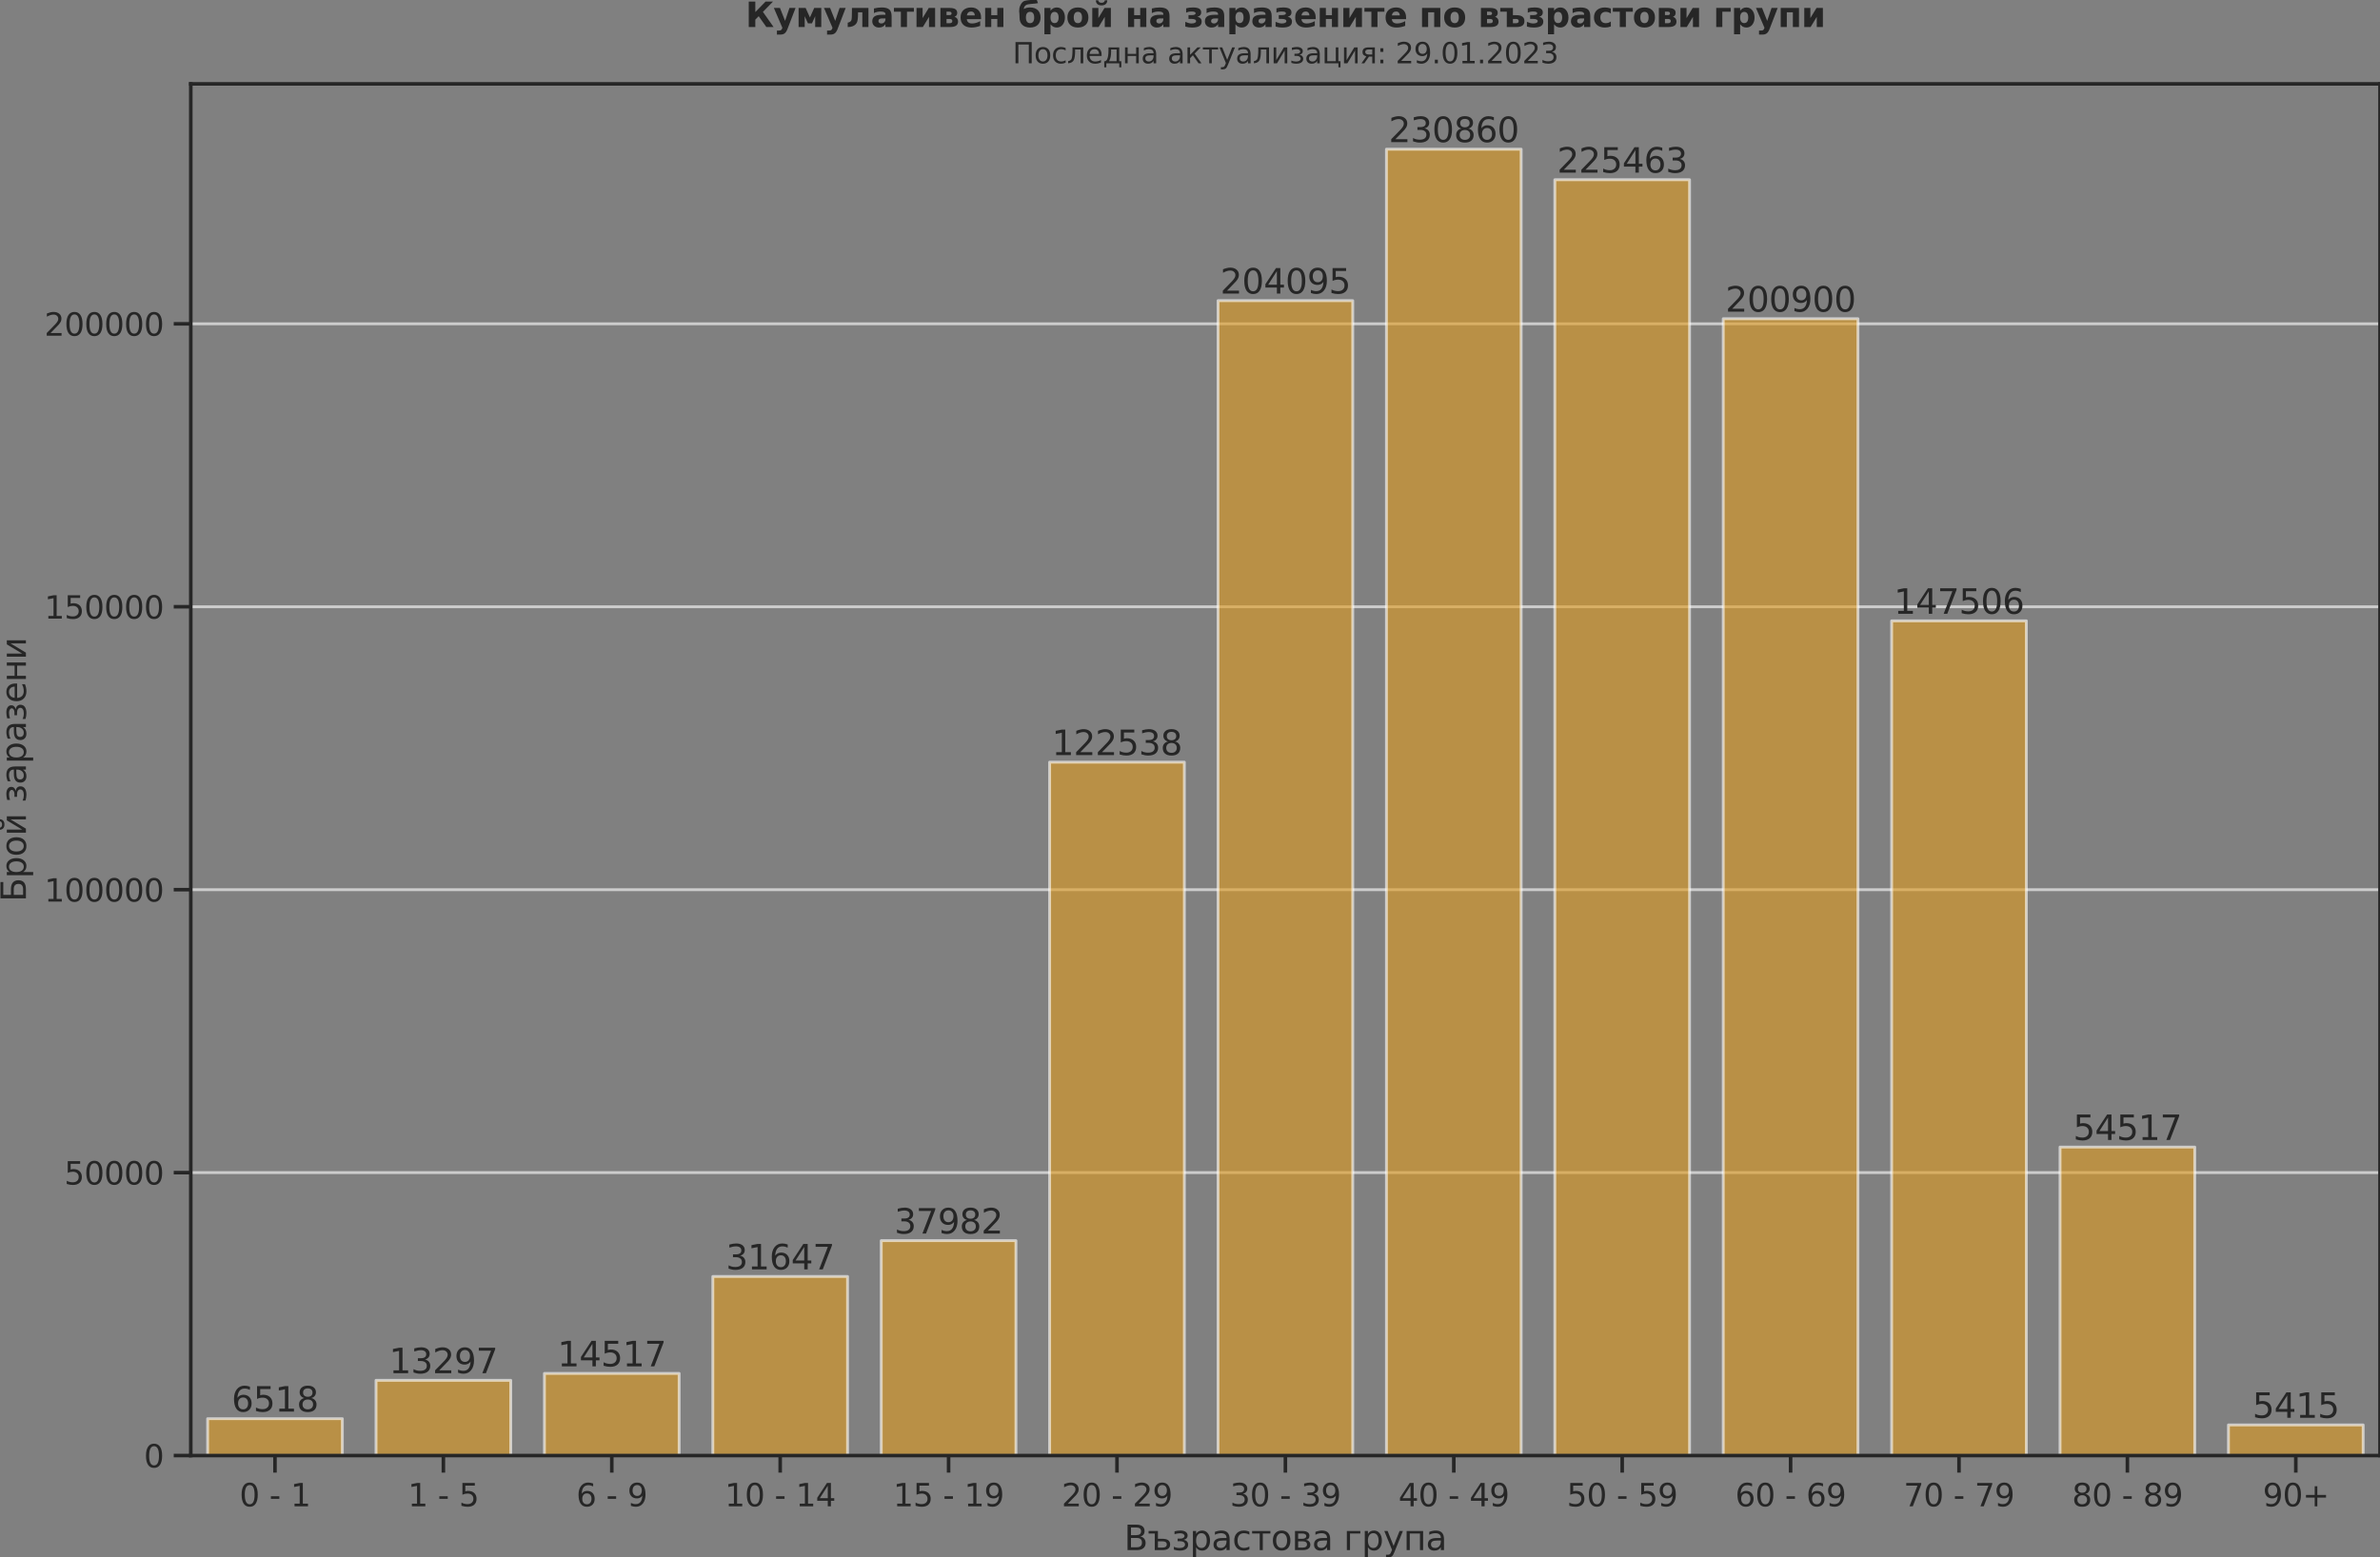 <?xml version="1.0" encoding="utf-8" standalone="no"?>
<!DOCTYPE svg PUBLIC "-//W3C//DTD SVG 1.1//EN"
  "http://www.w3.org/Graphics/SVG/1.1/DTD/svg11.dtd">
<svg xmlns:xlink="http://www.w3.org/1999/xlink" width="837.146pt" height="547.897pt" viewBox="0 0 837.146 547.897" xmlns="http://www.w3.org/2000/svg" version="1.1">
 <rect x="0" y="0" width="837.146" height="547.897" fill="#808080" stroke="none"/>
 <defs>
  <style type="text/css">*{stroke-linejoin: round; stroke-linecap: butt}</style>
 </defs>
 <g id="figure_1">
  <g id="patch_1">
   <path d="M 0 547.897 
L 837.146 547.897 
L 837.146 0 
L 0 0 
L 0 547.897 
z
" style="fill: none"/>
  </g>
  <g id="axes_1">
   <g id="patch_2">
    <path d="M 67.106 512.138 
L 837.146 512.138 
L 837.146 29.51 
L 67.106 29.51 
L 67.106 512.138 
z
" style="fill: none"/>
   </g>
   <g id="matplotlib.axis_1">
    <g id="xtick_1">
     <g id="line2d_1">
      <defs>
       <path id="m107bbb2935" d="M 0 0 
L 0 6 
" style="stroke: #262626; stroke-width: 1.25"/>
      </defs>
      <g>
       <use xlink:href="#m107bbb2935" x="96.723" y="512.138" style="fill: #262626; stroke: #262626; stroke-width: 1.25"/>
      </g>
     </g>
     <g id="text_1">
      <!-- 0 - 1 -->
      <g style="fill: #262626" transform="translate(84.244 529.996)scale(0.11 -0.11)">
       <defs>
        <path id="DejaVuSans-30" d="M 2034 4250 
Q 1547 4250 1301 3770 
Q 1056 3291 1056 2328 
Q 1056 1369 1301 889 
Q 1547 409 2034 409 
Q 2525 409 2770 889 
Q 3016 1369 3016 2328 
Q 3016 3291 2770 3770 
Q 2525 4250 2034 4250 
z
M 2034 4750 
Q 2819 4750 3233 4129 
Q 3647 3509 3647 2328 
Q 3647 1150 3233 529 
Q 2819 -91 2034 -91 
Q 1250 -91 836 529 
Q 422 1150 422 2328 
Q 422 3509 836 4129 
Q 1250 4750 2034 4750 
z
" transform="scale(0.016)"/>
        <path id="DejaVuSans-20" transform="scale(0.016)"/>
        <path id="DejaVuSans-2d" d="M 313 2009 
L 1997 2009 
L 1997 1497 
L 313 1497 
L 313 2009 
z
" transform="scale(0.016)"/>
        <path id="DejaVuSans-31" d="M 794 531 
L 1825 531 
L 1825 4091 
L 703 3866 
L 703 4441 
L 1819 4666 
L 2450 4666 
L 2450 531 
L 3481 531 
L 3481 0 
L 794 0 
L 794 531 
z
" transform="scale(0.016)"/>
       </defs>
       <use xlink:href="#DejaVuSans-30"/>
       <use xlink:href="#DejaVuSans-20" x="63.623"/>
       <use xlink:href="#DejaVuSans-2d" x="95.41"/>
       <use xlink:href="#DejaVuSans-20" x="131.494"/>
       <use xlink:href="#DejaVuSans-31" x="163.281"/>
      </g>
     </g>
    </g>
    <g id="xtick_2">
     <g id="line2d_2">
      <g>
       <use xlink:href="#m107bbb2935" x="155.957" y="512.138" style="fill: #262626; stroke: #262626; stroke-width: 1.25"/>
      </g>
     </g>
     <g id="text_2">
      <!-- 1 - 5 -->
      <g style="fill: #262626" transform="translate(143.478 529.996)scale(0.11 -0.11)">
       <defs>
        <path id="DejaVuSans-35" d="M 691 4666 
L 3169 4666 
L 3169 4134 
L 1269 4134 
L 1269 2991 
Q 1406 3038 1543 3061 
Q 1681 3084 1819 3084 
Q 2600 3084 3056 2656 
Q 3513 2228 3513 1497 
Q 3513 744 3044 326 
Q 2575 -91 1722 -91 
Q 1428 -91 1123 -41 
Q 819 9 494 109 
L 494 744 
Q 775 591 1075 516 
Q 1375 441 1709 441 
Q 2250 441 2565 725 
Q 2881 1009 2881 1497 
Q 2881 1984 2565 2268 
Q 2250 2553 1709 2553 
Q 1456 2553 1204 2497 
Q 953 2441 691 2322 
L 691 4666 
z
" transform="scale(0.016)"/>
       </defs>
       <use xlink:href="#DejaVuSans-31"/>
       <use xlink:href="#DejaVuSans-20" x="63.623"/>
       <use xlink:href="#DejaVuSans-2d" x="95.41"/>
       <use xlink:href="#DejaVuSans-20" x="131.494"/>
       <use xlink:href="#DejaVuSans-35" x="163.281"/>
      </g>
     </g>
    </g>
    <g id="xtick_3">
     <g id="line2d_3">
      <g>
       <use xlink:href="#m107bbb2935" x="215.191" y="512.138" style="fill: #262626; stroke: #262626; stroke-width: 1.25"/>
      </g>
     </g>
     <g id="text_3">
      <!-- 6 - 9 -->
      <g style="fill: #262626" transform="translate(202.712 529.996)scale(0.11 -0.11)">
       <defs>
        <path id="DejaVuSans-36" d="M 2113 2584 
Q 1688 2584 1439 2293 
Q 1191 2003 1191 1497 
Q 1191 994 1439 701 
Q 1688 409 2113 409 
Q 2538 409 2786 701 
Q 3034 994 3034 1497 
Q 3034 2003 2786 2293 
Q 2538 2584 2113 2584 
z
M 3366 4563 
L 3366 3988 
Q 3128 4100 2886 4159 
Q 2644 4219 2406 4219 
Q 1781 4219 1451 3797 
Q 1122 3375 1075 2522 
Q 1259 2794 1537 2939 
Q 1816 3084 2150 3084 
Q 2853 3084 3261 2657 
Q 3669 2231 3669 1497 
Q 3669 778 3244 343 
Q 2819 -91 2113 -91 
Q 1303 -91 875 529 
Q 447 1150 447 2328 
Q 447 3434 972 4092 
Q 1497 4750 2381 4750 
Q 2619 4750 2861 4703 
Q 3103 4656 3366 4563 
z
" transform="scale(0.016)"/>
        <path id="DejaVuSans-39" d="M 703 97 
L 703 672 
Q 941 559 1184 500 
Q 1428 441 1663 441 
Q 2288 441 2617 861 
Q 2947 1281 2994 2138 
Q 2813 1869 2534 1725 
Q 2256 1581 1919 1581 
Q 1219 1581 811 2004 
Q 403 2428 403 3163 
Q 403 3881 828 4315 
Q 1253 4750 1959 4750 
Q 2769 4750 3195 4129 
Q 3622 3509 3622 2328 
Q 3622 1225 3098 567 
Q 2575 -91 1691 -91 
Q 1453 -91 1209 -44 
Q 966 3 703 97 
z
M 1959 2075 
Q 2384 2075 2632 2365 
Q 2881 2656 2881 3163 
Q 2881 3666 2632 3958 
Q 2384 4250 1959 4250 
Q 1534 4250 1286 3958 
Q 1038 3666 1038 3163 
Q 1038 2656 1286 2365 
Q 1534 2075 1959 2075 
z
" transform="scale(0.016)"/>
       </defs>
       <use xlink:href="#DejaVuSans-36"/>
       <use xlink:href="#DejaVuSans-20" x="63.623"/>
       <use xlink:href="#DejaVuSans-2d" x="95.41"/>
       <use xlink:href="#DejaVuSans-20" x="131.494"/>
       <use xlink:href="#DejaVuSans-39" x="163.281"/>
      </g>
     </g>
    </g>
    <g id="xtick_4">
     <g id="line2d_4">
      <g>
       <use xlink:href="#m107bbb2935" x="274.425" y="512.138" style="fill: #262626; stroke: #262626; stroke-width: 1.25"/>
      </g>
     </g>
     <g id="text_4">
      <!-- 10 - 14 -->
      <g style="fill: #262626" transform="translate(254.947 529.996)scale(0.11 -0.11)">
       <defs>
        <path id="DejaVuSans-34" d="M 2419 4116 
L 825 1625 
L 2419 1625 
L 2419 4116 
z
M 2253 4666 
L 3047 4666 
L 3047 1625 
L 3713 1625 
L 3713 1100 
L 3047 1100 
L 3047 0 
L 2419 0 
L 2419 1100 
L 313 1100 
L 313 1709 
L 2253 4666 
z
" transform="scale(0.016)"/>
       </defs>
       <use xlink:href="#DejaVuSans-31"/>
       <use xlink:href="#DejaVuSans-30" x="63.623"/>
       <use xlink:href="#DejaVuSans-20" x="127.246"/>
       <use xlink:href="#DejaVuSans-2d" x="159.033"/>
       <use xlink:href="#DejaVuSans-20" x="195.117"/>
       <use xlink:href="#DejaVuSans-31" x="226.904"/>
       <use xlink:href="#DejaVuSans-34" x="290.527"/>
      </g>
     </g>
    </g>
    <g id="xtick_5">
     <g id="line2d_5">
      <g>
       <use xlink:href="#m107bbb2935" x="333.659" y="512.138" style="fill: #262626; stroke: #262626; stroke-width: 1.25"/>
      </g>
     </g>
     <g id="text_5">
      <!-- 15 - 19 -->
      <g style="fill: #262626" transform="translate(314.181 529.996)scale(0.11 -0.11)">
       <use xlink:href="#DejaVuSans-31"/>
       <use xlink:href="#DejaVuSans-35" x="63.623"/>
       <use xlink:href="#DejaVuSans-20" x="127.246"/>
       <use xlink:href="#DejaVuSans-2d" x="159.033"/>
       <use xlink:href="#DejaVuSans-20" x="195.117"/>
       <use xlink:href="#DejaVuSans-31" x="226.904"/>
       <use xlink:href="#DejaVuSans-39" x="290.527"/>
      </g>
     </g>
    </g>
    <g id="xtick_6">
     <g id="line2d_6">
      <g>
       <use xlink:href="#m107bbb2935" x="392.892" y="512.138" style="fill: #262626; stroke: #262626; stroke-width: 1.25"/>
      </g>
     </g>
     <g id="text_6">
      <!-- 20 - 29 -->
      <g style="fill: #262626" transform="translate(373.415 529.996)scale(0.11 -0.11)">
       <defs>
        <path id="DejaVuSans-32" d="M 1228 531 
L 3431 531 
L 3431 0 
L 469 0 
L 469 531 
Q 828 903 1448 1529 
Q 2069 2156 2228 2338 
Q 2531 2678 2651 2914 
Q 2772 3150 2772 3378 
Q 2772 3750 2511 3984 
Q 2250 4219 1831 4219 
Q 1534 4219 1204 4116 
Q 875 4013 500 3803 
L 500 4441 
Q 881 4594 1212 4672 
Q 1544 4750 1819 4750 
Q 2544 4750 2975 4387 
Q 3406 4025 3406 3419 
Q 3406 3131 3298 2873 
Q 3191 2616 2906 2266 
Q 2828 2175 2409 1742 
Q 1991 1309 1228 531 
z
" transform="scale(0.016)"/>
       </defs>
       <use xlink:href="#DejaVuSans-32"/>
       <use xlink:href="#DejaVuSans-30" x="63.623"/>
       <use xlink:href="#DejaVuSans-20" x="127.246"/>
       <use xlink:href="#DejaVuSans-2d" x="159.033"/>
       <use xlink:href="#DejaVuSans-20" x="195.117"/>
       <use xlink:href="#DejaVuSans-32" x="226.904"/>
       <use xlink:href="#DejaVuSans-39" x="290.527"/>
      </g>
     </g>
    </g>
    <g id="xtick_7">
     <g id="line2d_7">
      <g>
       <use xlink:href="#m107bbb2935" x="452.126" y="512.138" style="fill: #262626; stroke: #262626; stroke-width: 1.25"/>
      </g>
     </g>
     <g id="text_7">
      <!-- 30 - 39 -->
      <g style="fill: #262626" transform="translate(432.649 529.996)scale(0.11 -0.11)">
       <defs>
        <path id="DejaVuSans-33" d="M 2597 2516 
Q 3050 2419 3304 2112 
Q 3559 1806 3559 1356 
Q 3559 666 3084 287 
Q 2609 -91 1734 -91 
Q 1441 -91 1130 -33 
Q 819 25 488 141 
L 488 750 
Q 750 597 1062 519 
Q 1375 441 1716 441 
Q 2309 441 2620 675 
Q 2931 909 2931 1356 
Q 2931 1769 2642 2001 
Q 2353 2234 1838 2234 
L 1294 2234 
L 1294 2753 
L 1863 2753 
Q 2328 2753 2575 2939 
Q 2822 3125 2822 3475 
Q 2822 3834 2567 4026 
Q 2313 4219 1838 4219 
Q 1578 4219 1281 4162 
Q 984 4106 628 3988 
L 628 4550 
Q 988 4650 1302 4700 
Q 1616 4750 1894 4750 
Q 2613 4750 3031 4423 
Q 3450 4097 3450 3541 
Q 3450 3153 3228 2886 
Q 3006 2619 2597 2516 
z
" transform="scale(0.016)"/>
       </defs>
       <use xlink:href="#DejaVuSans-33"/>
       <use xlink:href="#DejaVuSans-30" x="63.623"/>
       <use xlink:href="#DejaVuSans-20" x="127.246"/>
       <use xlink:href="#DejaVuSans-2d" x="159.033"/>
       <use xlink:href="#DejaVuSans-20" x="195.117"/>
       <use xlink:href="#DejaVuSans-33" x="226.904"/>
       <use xlink:href="#DejaVuSans-39" x="290.527"/>
      </g>
     </g>
    </g>
    <g id="xtick_8">
     <g id="line2d_8">
      <g>
       <use xlink:href="#m107bbb2935" x="511.36" y="512.138" style="fill: #262626; stroke: #262626; stroke-width: 1.25"/>
      </g>
     </g>
     <g id="text_8">
      <!-- 40 - 49 -->
      <g style="fill: #262626" transform="translate(491.882 529.996)scale(0.11 -0.11)">
       <use xlink:href="#DejaVuSans-34"/>
       <use xlink:href="#DejaVuSans-30" x="63.623"/>
       <use xlink:href="#DejaVuSans-20" x="127.246"/>
       <use xlink:href="#DejaVuSans-2d" x="159.033"/>
       <use xlink:href="#DejaVuSans-20" x="195.117"/>
       <use xlink:href="#DejaVuSans-34" x="226.904"/>
       <use xlink:href="#DejaVuSans-39" x="290.527"/>
      </g>
     </g>
    </g>
    <g id="xtick_9">
     <g id="line2d_9">
      <g>
       <use xlink:href="#m107bbb2935" x="570.594" y="512.138" style="fill: #262626; stroke: #262626; stroke-width: 1.25"/>
      </g>
     </g>
     <g id="text_9">
      <!-- 50 - 59 -->
      <g style="fill: #262626" transform="translate(551.116 529.996)scale(0.11 -0.11)">
       <use xlink:href="#DejaVuSans-35"/>
       <use xlink:href="#DejaVuSans-30" x="63.623"/>
       <use xlink:href="#DejaVuSans-20" x="127.246"/>
       <use xlink:href="#DejaVuSans-2d" x="159.033"/>
       <use xlink:href="#DejaVuSans-20" x="195.117"/>
       <use xlink:href="#DejaVuSans-35" x="226.904"/>
       <use xlink:href="#DejaVuSans-39" x="290.527"/>
      </g>
     </g>
    </g>
    <g id="xtick_10">
     <g id="line2d_10">
      <g>
       <use xlink:href="#m107bbb2935" x="629.828" y="512.138" style="fill: #262626; stroke: #262626; stroke-width: 1.25"/>
      </g>
     </g>
     <g id="text_10">
      <!-- 60 - 69 -->
      <g style="fill: #262626" transform="translate(610.35 529.996)scale(0.11 -0.11)">
       <use xlink:href="#DejaVuSans-36"/>
       <use xlink:href="#DejaVuSans-30" x="63.623"/>
       <use xlink:href="#DejaVuSans-20" x="127.246"/>
       <use xlink:href="#DejaVuSans-2d" x="159.033"/>
       <use xlink:href="#DejaVuSans-20" x="195.117"/>
       <use xlink:href="#DejaVuSans-36" x="226.904"/>
       <use xlink:href="#DejaVuSans-39" x="290.527"/>
      </g>
     </g>
    </g>
    <g id="xtick_11">
     <g id="line2d_11">
      <g>
       <use xlink:href="#m107bbb2935" x="689.062" y="512.138" style="fill: #262626; stroke: #262626; stroke-width: 1.25"/>
      </g>
     </g>
     <g id="text_11">
      <!-- 70 - 79 -->
      <g style="fill: #262626" transform="translate(669.584 529.996)scale(0.11 -0.11)">
       <defs>
        <path id="DejaVuSans-37" d="M 525 4666 
L 3525 4666 
L 3525 4397 
L 1831 0 
L 1172 0 
L 2766 4134 
L 525 4134 
L 525 4666 
z
" transform="scale(0.016)"/>
       </defs>
       <use xlink:href="#DejaVuSans-37"/>
       <use xlink:href="#DejaVuSans-30" x="63.623"/>
       <use xlink:href="#DejaVuSans-20" x="127.246"/>
       <use xlink:href="#DejaVuSans-2d" x="159.033"/>
       <use xlink:href="#DejaVuSans-20" x="195.117"/>
       <use xlink:href="#DejaVuSans-37" x="226.904"/>
       <use xlink:href="#DejaVuSans-39" x="290.527"/>
      </g>
     </g>
    </g>
    <g id="xtick_12">
     <g id="line2d_12">
      <g>
       <use xlink:href="#m107bbb2935" x="748.295" y="512.138" style="fill: #262626; stroke: #262626; stroke-width: 1.25"/>
      </g>
     </g>
     <g id="text_12">
      <!-- 80 - 89 -->
      <g style="fill: #262626" transform="translate(728.818 529.996)scale(0.11 -0.11)">
       <defs>
        <path id="DejaVuSans-38" d="M 2034 2216 
Q 1584 2216 1326 1975 
Q 1069 1734 1069 1313 
Q 1069 891 1326 650 
Q 1584 409 2034 409 
Q 2484 409 2743 651 
Q 3003 894 3003 1313 
Q 3003 1734 2745 1975 
Q 2488 2216 2034 2216 
z
M 1403 2484 
Q 997 2584 770 2862 
Q 544 3141 544 3541 
Q 544 4100 942 4425 
Q 1341 4750 2034 4750 
Q 2731 4750 3128 4425 
Q 3525 4100 3525 3541 
Q 3525 3141 3298 2862 
Q 3072 2584 2669 2484 
Q 3125 2378 3379 2068 
Q 3634 1759 3634 1313 
Q 3634 634 3220 271 
Q 2806 -91 2034 -91 
Q 1263 -91 848 271 
Q 434 634 434 1313 
Q 434 1759 690 2068 
Q 947 2378 1403 2484 
z
M 1172 3481 
Q 1172 3119 1398 2916 
Q 1625 2713 2034 2713 
Q 2441 2713 2670 2916 
Q 2900 3119 2900 3481 
Q 2900 3844 2670 4047 
Q 2441 4250 2034 4250 
Q 1625 4250 1398 4047 
Q 1172 3844 1172 3481 
z
" transform="scale(0.016)"/>
       </defs>
       <use xlink:href="#DejaVuSans-38"/>
       <use xlink:href="#DejaVuSans-30" x="63.623"/>
       <use xlink:href="#DejaVuSans-20" x="127.246"/>
       <use xlink:href="#DejaVuSans-2d" x="159.033"/>
       <use xlink:href="#DejaVuSans-20" x="195.117"/>
       <use xlink:href="#DejaVuSans-38" x="226.904"/>
       <use xlink:href="#DejaVuSans-39" x="290.527"/>
      </g>
     </g>
    </g>
    <g id="xtick_13">
     <g id="line2d_13">
      <g>
       <use xlink:href="#m107bbb2935" x="807.529" y="512.138" style="fill: #262626; stroke: #262626; stroke-width: 1.25"/>
      </g>
     </g>
     <g id="text_13">
      <!-- 90+ -->
      <g style="fill: #262626" transform="translate(795.922 529.996)scale(0.11 -0.11)">
       <defs>
        <path id="DejaVuSans-2b" d="M 2944 4013 
L 2944 2272 
L 4684 2272 
L 4684 1741 
L 2944 1741 
L 2944 0 
L 2419 0 
L 2419 1741 
L 678 1741 
L 678 2272 
L 2419 2272 
L 2419 4013 
L 2944 4013 
z
" transform="scale(0.016)"/>
       </defs>
       <use xlink:href="#DejaVuSans-39"/>
       <use xlink:href="#DejaVuSans-30" x="63.623"/>
       <use xlink:href="#DejaVuSans-2b" x="127.246"/>
      </g>
     </g>
    </g>
    <g id="text_14">
     <!-- Възрастова група -->
     <g style="fill: #262626" transform="translate(395.396 545.402)scale(0.12 -0.12)">
      <defs>
       <path id="DejaVuSans-412" d="M 1259 2228 
L 1259 519 
L 2272 519 
Q 2781 519 3026 730 
Q 3272 941 3272 1375 
Q 3272 1813 3026 2020 
Q 2781 2228 2272 2228 
L 1259 2228 
z
M 1259 4147 
L 1259 2741 
L 2194 2741 
Q 2656 2741 2882 2914 
Q 3109 3088 3109 3444 
Q 3109 3797 2882 3972 
Q 2656 4147 2194 4147 
L 1259 4147 
z
M 628 4666 
L 2241 4666 
Q 2963 4666 3353 4366 
Q 3744 4066 3744 3513 
Q 3744 3084 3544 2831 
Q 3344 2578 2956 2516 
Q 3422 2416 3680 2098 
Q 3938 1781 3938 1306 
Q 3938 681 3513 340 
Q 3088 0 2303 0 
L 628 0 
L 628 4666 
z
" transform="scale(0.016)"/>
       <path id="DejaVuSans-44a" d="M 2753 2072 
Q 3422 2072 3783 1817 
Q 4144 1563 4144 1038 
Q 4144 513 3783 256 
Q 3422 0 2753 0 
L 1328 0 
L 1328 3041 
L 194 3041 
L 194 3500 
L 1906 3500 
L 1906 2072 
L 2753 2072 
z
M 2728 1613 
L 1906 1613 
L 1906 459 
L 2728 459 
Q 3122 459 3326 607 
Q 3531 756 3531 1038 
Q 3531 1319 3326 1466 
Q 3122 1613 2728 1613 
z
" transform="scale(0.016)"/>
       <path id="DejaVuSans-437" d="M 2206 1888 
Q 2594 1813 2809 1584 
Q 3025 1356 3025 1019 
Q 3025 478 2622 193 
Q 2219 -91 1475 -91 
Q 1225 -91 961 -47 
Q 697 -3 416 84 
L 416 619 
Q 638 503 903 445 
Q 1169 388 1459 388 
Q 1931 388 2195 563 
Q 2459 738 2459 1019 
Q 2459 1294 2225 1461 
Q 1991 1628 1563 1628 
L 1100 1628 
L 1100 2103 
L 1584 2103 
Q 1947 2103 2158 2242 
Q 2369 2381 2369 2600 
Q 2369 2800 2151 2944 
Q 1934 3088 1563 3088 
Q 1341 3088 1089 3047 
Q 838 3006 534 2916 
L 534 3438 
Q 841 3513 1106 3550 
Q 1372 3588 1609 3588 
Q 2222 3588 2576 3342 
Q 2931 3097 2931 2656 
Q 2931 2366 2743 2164 
Q 2556 1963 2206 1888 
z
" transform="scale(0.016)"/>
       <path id="DejaVuSans-440" d="M 1159 525 
L 1159 -1331 
L 581 -1331 
L 581 3500 
L 1159 3500 
L 1159 2969 
Q 1341 3281 1617 3432 
Q 1894 3584 2278 3584 
Q 2916 3584 3314 3078 
Q 3713 2572 3713 1747 
Q 3713 922 3314 415 
Q 2916 -91 2278 -91 
Q 1894 -91 1617 61 
Q 1341 213 1159 525 
z
M 3116 1747 
Q 3116 2381 2855 2742 
Q 2594 3103 2138 3103 
Q 1681 3103 1420 2742 
Q 1159 2381 1159 1747 
Q 1159 1113 1420 752 
Q 1681 391 2138 391 
Q 2594 391 2855 752 
Q 3116 1113 3116 1747 
z
" transform="scale(0.016)"/>
       <path id="DejaVuSans-430" d="M 2194 1759 
Q 1497 1759 1228 1600 
Q 959 1441 959 1056 
Q 959 750 1161 570 
Q 1363 391 1709 391 
Q 2188 391 2477 730 
Q 2766 1069 2766 1631 
L 2766 1759 
L 2194 1759 
z
M 3341 1997 
L 3341 0 
L 2766 0 
L 2766 531 
Q 2569 213 2275 61 
Q 1981 -91 1556 -91 
Q 1019 -91 701 211 
Q 384 513 384 1019 
Q 384 1609 779 1909 
Q 1175 2209 1959 2209 
L 2766 2209 
L 2766 2266 
Q 2766 2663 2505 2880 
Q 2244 3097 1772 3097 
Q 1472 3097 1187 3025 
Q 903 2953 641 2809 
L 641 3341 
Q 956 3463 1253 3523 
Q 1550 3584 1831 3584 
Q 2591 3584 2966 3190 
Q 3341 2797 3341 1997 
z
" transform="scale(0.016)"/>
       <path id="DejaVuSans-441" d="M 3122 3366 
L 3122 2828 
Q 2878 2963 2633 3030 
Q 2388 3097 2138 3097 
Q 1578 3097 1268 2742 
Q 959 2388 959 1747 
Q 959 1106 1268 751 
Q 1578 397 2138 397 
Q 2388 397 2633 464 
Q 2878 531 3122 666 
L 3122 134 
Q 2881 22 2623 -34 
Q 2366 -91 2075 -91 
Q 1284 -91 818 406 
Q 353 903 353 1747 
Q 353 2603 823 3093 
Q 1294 3584 2113 3584 
Q 2378 3584 2631 3529 
Q 2884 3475 3122 3366 
z
" transform="scale(0.016)"/>
       <path id="DejaVuSans-442" d="M 188 3500 
L 3541 3500 
L 3541 3041 
L 2147 3041 
L 2147 0 
L 1581 0 
L 1581 3041 
L 188 3041 
L 188 3500 
z
" transform="scale(0.016)"/>
       <path id="DejaVuSans-43e" d="M 1959 3097 
Q 1497 3097 1228 2736 
Q 959 2375 959 1747 
Q 959 1119 1226 758 
Q 1494 397 1959 397 
Q 2419 397 2687 759 
Q 2956 1122 2956 1747 
Q 2956 2369 2687 2733 
Q 2419 3097 1959 3097 
z
M 1959 3584 
Q 2709 3584 3137 3096 
Q 3566 2609 3566 1747 
Q 3566 888 3137 398 
Q 2709 -91 1959 -91 
Q 1206 -91 779 398 
Q 353 888 353 1747 
Q 353 2609 779 3096 
Q 1206 3584 1959 3584 
z
" transform="scale(0.016)"/>
       <path id="DejaVuSans-432" d="M 1156 1613 
L 1156 459 
L 1975 459 
Q 2369 459 2575 607 
Q 2781 756 2781 1038 
Q 2781 1319 2575 1466 
Q 2369 1613 1975 1613 
L 1156 1613 
z
M 1156 3041 
L 1156 2072 
L 1913 2072 
Q 2238 2072 2444 2201 
Q 2650 2331 2650 2563 
Q 2650 2794 2444 2917 
Q 2238 3041 1913 3041 
L 1156 3041 
z
M 581 3500 
L 1950 3500 
Q 2566 3500 2897 3275 
Q 3228 3050 3228 2634 
Q 3228 2313 3059 2123 
Q 2891 1934 2559 1888 
Q 2956 1813 3175 1575 
Q 3394 1338 3394 981 
Q 3394 513 3033 256 
Q 2672 0 2003 0 
L 581 0 
L 581 3500 
z
" transform="scale(0.016)"/>
       <path id="DejaVuSans-433" d="M 581 0 
L 581 3500 
L 3050 3500 
L 3050 3041 
L 1159 3041 
L 1159 0 
L 581 0 
z
" transform="scale(0.016)"/>
       <path id="DejaVuSans-443" d="M 2059 -325 
Q 1816 -950 1584 -1140 
Q 1353 -1331 966 -1331 
L 506 -1331 
L 506 -850 
L 844 -850 
Q 1081 -850 1212 -737 
Q 1344 -625 1503 -206 
L 1606 56 
L 191 3500 
L 800 3500 
L 1894 763 
L 2988 3500 
L 3597 3500 
L 2059 -325 
z
" transform="scale(0.016)"/>
       <path id="DejaVuSans-43f" d="M 3603 3500 
L 3603 0 
L 3025 0 
L 3025 3041 
L 1159 3041 
L 1159 0 
L 581 0 
L 581 3500 
L 3603 3500 
z
" transform="scale(0.016)"/>
      </defs>
      <use xlink:href="#DejaVuSans-412"/>
      <use xlink:href="#DejaVuSans-44a" x="68.604"/>
      <use xlink:href="#DejaVuSans-437" x="139.258"/>
      <use xlink:href="#DejaVuSans-440" x="192.432"/>
      <use xlink:href="#DejaVuSans-430" x="255.908"/>
      <use xlink:href="#DejaVuSans-441" x="317.188"/>
      <use xlink:href="#DejaVuSans-442" x="372.168"/>
      <use xlink:href="#DejaVuSans-43e" x="430.42"/>
      <use xlink:href="#DejaVuSans-432" x="491.602"/>
      <use xlink:href="#DejaVuSans-430" x="550.537"/>
      <use xlink:href="#DejaVuSans-20" x="611.816"/>
      <use xlink:href="#DejaVuSans-433" x="643.604"/>
      <use xlink:href="#DejaVuSans-440" x="696.143"/>
      <use xlink:href="#DejaVuSans-443" x="759.619"/>
      <use xlink:href="#DejaVuSans-43f" x="818.799"/>
      <use xlink:href="#DejaVuSans-430" x="884.18"/>
     </g>
    </g>
   </g>
   <g id="matplotlib.axis_2">
    <g id="ytick_1">
     <g id="line2d_14">
      <path d="M 67.106 512.138 
L 837.146 512.138 
" clip-path="url(#pb74049111e)" style="fill: none; stroke: #cccccc; stroke-linecap: round"/>
     </g>
     <g id="line2d_15">
      <defs>
       <path id="mfe87c857b8" d="M 0 0 
L -6 0 
" style="stroke: #262626; stroke-width: 1.25"/>
      </defs>
      <g>
       <use xlink:href="#mfe87c857b8" x="67.106" y="512.138" style="fill: #262626; stroke: #262626; stroke-width: 1.25"/>
      </g>
     </g>
     <g id="text_15">
      <!-- 0 -->
      <g style="fill: #262626" transform="translate(50.608 516.317)scale(0.11 -0.11)">
       <use xlink:href="#DejaVuSans-30"/>
      </g>
     </g>
    </g>
    <g id="ytick_2">
     <g id="line2d_16">
      <path d="M 67.106 412.587 
L 837.146 412.587 
" clip-path="url(#pb74049111e)" style="fill: none; stroke: #cccccc; stroke-linecap: round"/>
     </g>
     <g id="line2d_17">
      <g>
       <use xlink:href="#mfe87c857b8" x="67.106" y="412.587" style="fill: #262626; stroke: #262626; stroke-width: 1.25"/>
      </g>
     </g>
     <g id="text_16">
      <!-- 50000 -->
      <g style="fill: #262626" transform="translate(22.613 416.766)scale(0.11 -0.11)">
       <use xlink:href="#DejaVuSans-35"/>
       <use xlink:href="#DejaVuSans-30" x="63.623"/>
       <use xlink:href="#DejaVuSans-30" x="127.246"/>
       <use xlink:href="#DejaVuSans-30" x="190.869"/>
       <use xlink:href="#DejaVuSans-30" x="254.492"/>
      </g>
     </g>
    </g>
    <g id="ytick_3">
     <g id="line2d_18">
      <path d="M 67.106 313.036 
L 837.146 313.036 
" clip-path="url(#pb74049111e)" style="fill: none; stroke: #cccccc; stroke-linecap: round"/>
     </g>
     <g id="line2d_19">
      <g>
       <use xlink:href="#mfe87c857b8" x="67.106" y="313.036" style="fill: #262626; stroke: #262626; stroke-width: 1.25"/>
      </g>
     </g>
     <g id="text_17">
      <!-- 100000 -->
      <g style="fill: #262626" transform="translate(15.614 317.215)scale(0.11 -0.11)">
       <use xlink:href="#DejaVuSans-31"/>
       <use xlink:href="#DejaVuSans-30" x="63.623"/>
       <use xlink:href="#DejaVuSans-30" x="127.246"/>
       <use xlink:href="#DejaVuSans-30" x="190.869"/>
       <use xlink:href="#DejaVuSans-30" x="254.492"/>
       <use xlink:href="#DejaVuSans-30" x="318.115"/>
      </g>
     </g>
    </g>
    <g id="ytick_4">
     <g id="line2d_20">
      <path d="M 67.106 213.486 
L 837.146 213.486 
" clip-path="url(#pb74049111e)" style="fill: none; stroke: #cccccc; stroke-linecap: round"/>
     </g>
     <g id="line2d_21">
      <g>
       <use xlink:href="#mfe87c857b8" x="67.106" y="213.486" style="fill: #262626; stroke: #262626; stroke-width: 1.25"/>
      </g>
     </g>
     <g id="text_18">
      <!-- 150000 -->
      <g style="fill: #262626" transform="translate(15.614 217.665)scale(0.11 -0.11)">
       <use xlink:href="#DejaVuSans-31"/>
       <use xlink:href="#DejaVuSans-35" x="63.623"/>
       <use xlink:href="#DejaVuSans-30" x="127.246"/>
       <use xlink:href="#DejaVuSans-30" x="190.869"/>
       <use xlink:href="#DejaVuSans-30" x="254.492"/>
       <use xlink:href="#DejaVuSans-30" x="318.115"/>
      </g>
     </g>
    </g>
    <g id="ytick_5">
     <g id="line2d_22">
      <path d="M 67.106 113.935 
L 837.146 113.935 
" clip-path="url(#pb74049111e)" style="fill: none; stroke: #cccccc; stroke-linecap: round"/>
     </g>
     <g id="line2d_23">
      <g>
       <use xlink:href="#mfe87c857b8" x="67.106" y="113.935" style="fill: #262626; stroke: #262626; stroke-width: 1.25"/>
      </g>
     </g>
     <g id="text_19">
      <!-- 200000 -->
      <g style="fill: #262626" transform="translate(15.614 118.114)scale(0.11 -0.11)">
       <use xlink:href="#DejaVuSans-32"/>
       <use xlink:href="#DejaVuSans-30" x="63.623"/>
       <use xlink:href="#DejaVuSans-30" x="127.246"/>
       <use xlink:href="#DejaVuSans-30" x="190.869"/>
       <use xlink:href="#DejaVuSans-30" x="254.492"/>
       <use xlink:href="#DejaVuSans-30" x="318.115"/>
      </g>
     </g>
    </g>
    <g id="text_20">
     <!-- Брой заразени -->
     <g style="fill: #262626" transform="translate(9.118 317.283)rotate(-90)scale(0.12 -0.12)">
      <defs>
       <path id="DejaVuSans-411" d="M 3272 1372 
Q 3272 1806 3026 2017 
Q 2781 2228 2272 2228 
L 1259 2228 
L 1259 519 
L 2272 519 
Q 2781 519 3026 730 
Q 3272 941 3272 1372 
z
M 3609 4666 
L 3609 4147 
L 1259 4147 
L 1259 2747 
L 2303 2747 
Q 3088 2747 3513 2406 
Q 3938 2066 3938 1372 
Q 3938 681 3527 340 
Q 3116 0 2303 0 
L 628 0 
L 628 4666 
L 3609 4666 
z
" transform="scale(0.016)"/>
       <path id="DejaVuSans-439" d="M 3578 3500 
L 3578 0 
L 3006 0 
L 3006 2809 
L 1319 0 
L 581 0 
L 581 3500 
L 1153 3500 
L 1153 697 
L 2838 3500 
L 3578 3500 
z
M 1102 4833 
L 1471 4833 
Q 1505 4599 1656 4481 
Q 1808 4364 2080 4364 
Q 2349 4364 2499 4480 
Q 2649 4596 2689 4833 
L 3058 4833 
Q 3027 4386 2780 4161 
Q 2533 3936 2080 3936 
Q 1627 3936 1380 4161 
Q 1133 4386 1102 4833 
z
" transform="scale(0.016)"/>
       <path id="DejaVuSans-435" d="M 3597 1894 
L 3597 1613 
L 953 1613 
Q 991 1019 1311 708 
Q 1631 397 2203 397 
Q 2534 397 2845 478 
Q 3156 559 3463 722 
L 3463 178 
Q 3153 47 2828 -22 
Q 2503 -91 2169 -91 
Q 1331 -91 842 396 
Q 353 884 353 1716 
Q 353 2575 817 3079 
Q 1281 3584 2069 3584 
Q 2775 3584 3186 3129 
Q 3597 2675 3597 1894 
z
M 3022 2063 
Q 3016 2534 2758 2815 
Q 2500 3097 2075 3097 
Q 1594 3097 1305 2825 
Q 1016 2553 972 2059 
L 3022 2063 
z
" transform="scale(0.016)"/>
       <path id="DejaVuSans-43d" d="M 581 3500 
L 1159 3500 
L 1159 2072 
L 3025 2072 
L 3025 3500 
L 3603 3500 
L 3603 0 
L 3025 0 
L 3025 1613 
L 1159 1613 
L 1159 0 
L 581 0 
L 581 3500 
z
" transform="scale(0.016)"/>
       <path id="DejaVuSans-438" d="M 3578 3500 
L 3578 0 
L 3006 0 
L 3006 2809 
L 1319 0 
L 581 0 
L 581 3500 
L 1153 3500 
L 1153 697 
L 2838 3500 
L 3578 3500 
z
" transform="scale(0.016)"/>
      </defs>
      <use xlink:href="#DejaVuSans-411"/>
      <use xlink:href="#DejaVuSans-440" x="68.604"/>
      <use xlink:href="#DejaVuSans-43e" x="132.08"/>
      <use xlink:href="#DejaVuSans-439" x="193.262"/>
      <use xlink:href="#DejaVuSans-20" x="258.252"/>
      <use xlink:href="#DejaVuSans-437" x="290.039"/>
      <use xlink:href="#DejaVuSans-430" x="343.213"/>
      <use xlink:href="#DejaVuSans-440" x="404.492"/>
      <use xlink:href="#DejaVuSans-430" x="467.969"/>
      <use xlink:href="#DejaVuSans-437" x="529.248"/>
      <use xlink:href="#DejaVuSans-435" x="582.422"/>
      <use xlink:href="#DejaVuSans-43d" x="643.945"/>
      <use xlink:href="#DejaVuSans-438" x="709.326"/>
     </g>
    </g>
   </g>
   <g id="patch_3">
    <path d="M 73.03 512.138 
L 120.417 512.138 
L 120.417 499.16 
L 73.03 499.16 
z
" clip-path="url(#pb74049111e)" style="fill: #df9c20; opacity: 0.6; stroke: #ffffff; stroke-linejoin: miter"/>
   </g>
   <g id="patch_4">
    <path d="M 132.263 512.138 
L 179.651 512.138 
L 179.651 485.663 
L 132.263 485.663 
z
" clip-path="url(#pb74049111e)" style="fill: #df9c20; opacity: 0.6; stroke: #ffffff; stroke-linejoin: miter"/>
   </g>
   <g id="patch_5">
    <path d="M 191.497 512.138 
L 238.884 512.138 
L 238.884 483.234 
L 191.497 483.234 
z
" clip-path="url(#pb74049111e)" style="fill: #df9c20; opacity: 0.6; stroke: #ffffff; stroke-linejoin: miter"/>
   </g>
   <g id="patch_6">
    <path d="M 250.731 512.138 
L 298.118 512.138 
L 298.118 449.128 
L 250.731 449.128 
z
" clip-path="url(#pb74049111e)" style="fill: #df9c20; opacity: 0.6; stroke: #ffffff; stroke-linejoin: miter"/>
   </g>
   <g id="patch_7">
    <path d="M 309.965 512.138 
L 357.352 512.138 
L 357.352 436.515 
L 309.965 436.515 
z
" clip-path="url(#pb74049111e)" style="fill: #df9c20; opacity: 0.6; stroke: #ffffff; stroke-linejoin: miter"/>
   </g>
   <g id="patch_8">
    <path d="M 369.199 512.138 
L 416.586 512.138 
L 416.586 268.163 
L 369.199 268.163 
z
" clip-path="url(#pb74049111e)" style="fill: #df9c20; opacity: 0.6; stroke: #ffffff; stroke-linejoin: miter"/>
   </g>
   <g id="patch_9">
    <path d="M 428.433 512.138 
L 475.82 512.138 
L 475.82 105.782 
L 428.433 105.782 
z
" clip-path="url(#pb74049111e)" style="fill: #df9c20; opacity: 0.6; stroke: #ffffff; stroke-linejoin: miter"/>
   </g>
   <g id="patch_10">
    <path d="M 487.667 512.138 
L 535.054 512.138 
L 535.054 52.492 
L 487.667 52.492 
z
" clip-path="url(#pb74049111e)" style="fill: #df9c20; opacity: 0.6; stroke: #ffffff; stroke-linejoin: miter"/>
   </g>
   <g id="patch_11">
    <path d="M 546.9 512.138 
L 594.287 512.138 
L 594.287 63.238 
L 546.9 63.238 
z
" clip-path="url(#pb74049111e)" style="fill: #df9c20; opacity: 0.6; stroke: #ffffff; stroke-linejoin: miter"/>
   </g>
   <g id="patch_12">
    <path d="M 606.134 512.138 
L 653.521 512.138 
L 653.521 112.143 
L 606.134 112.143 
z
" clip-path="url(#pb74049111e)" style="fill: #df9c20; opacity: 0.6; stroke: #ffffff; stroke-linejoin: miter"/>
   </g>
   <g id="patch_13">
    <path d="M 665.368 512.138 
L 712.755 512.138 
L 712.755 218.451 
L 665.368 218.451 
z
" clip-path="url(#pb74049111e)" style="fill: #df9c20; opacity: 0.6; stroke: #ffffff; stroke-linejoin: miter"/>
   </g>
   <g id="patch_14">
    <path d="M 724.602 512.138 
L 771.989 512.138 
L 771.989 403.593 
L 724.602 403.593 
z
" clip-path="url(#pb74049111e)" style="fill: #df9c20; opacity: 0.6; stroke: #ffffff; stroke-linejoin: miter"/>
   </g>
   <g id="patch_15">
    <path d="M 783.836 512.138 
L 831.223 512.138 
L 831.223 501.356 
L 783.836 501.356 
z
" clip-path="url(#pb74049111e)" style="fill: #df9c20; opacity: 0.6; stroke: #ffffff; stroke-linejoin: miter"/>
   </g>
   <g id="line2d_24">
    <path clip-path="url(#pb74049111e)" style="fill: none; stroke: #424242; stroke-width: 2.7; stroke-linecap: round"/>
   </g>
   <g id="line2d_25">
    <path clip-path="url(#pb74049111e)" style="fill: none; stroke: #424242; stroke-width: 2.7; stroke-linecap: round"/>
   </g>
   <g id="line2d_26">
    <path clip-path="url(#pb74049111e)" style="fill: none; stroke: #424242; stroke-width: 2.7; stroke-linecap: round"/>
   </g>
   <g id="line2d_27">
    <path clip-path="url(#pb74049111e)" style="fill: none; stroke: #424242; stroke-width: 2.7; stroke-linecap: round"/>
   </g>
   <g id="line2d_28">
    <path clip-path="url(#pb74049111e)" style="fill: none; stroke: #424242; stroke-width: 2.7; stroke-linecap: round"/>
   </g>
   <g id="line2d_29">
    <path clip-path="url(#pb74049111e)" style="fill: none; stroke: #424242; stroke-width: 2.7; stroke-linecap: round"/>
   </g>
   <g id="line2d_30">
    <path clip-path="url(#pb74049111e)" style="fill: none; stroke: #424242; stroke-width: 2.7; stroke-linecap: round"/>
   </g>
   <g id="line2d_31">
    <path clip-path="url(#pb74049111e)" style="fill: none; stroke: #424242; stroke-width: 2.7; stroke-linecap: round"/>
   </g>
   <g id="line2d_32">
    <path clip-path="url(#pb74049111e)" style="fill: none; stroke: #424242; stroke-width: 2.7; stroke-linecap: round"/>
   </g>
   <g id="line2d_33">
    <path clip-path="url(#pb74049111e)" style="fill: none; stroke: #424242; stroke-width: 2.7; stroke-linecap: round"/>
   </g>
   <g id="line2d_34">
    <path clip-path="url(#pb74049111e)" style="fill: none; stroke: #424242; stroke-width: 2.7; stroke-linecap: round"/>
   </g>
   <g id="line2d_35">
    <path clip-path="url(#pb74049111e)" style="fill: none; stroke: #424242; stroke-width: 2.7; stroke-linecap: round"/>
   </g>
   <g id="line2d_36">
    <path clip-path="url(#pb74049111e)" style="fill: none; stroke: #424242; stroke-width: 2.7; stroke-linecap: round"/>
   </g>
   <g id="patch_16">
    <path d="M 67.106 512.138 
L 67.106 29.51 
" style="fill: none; stroke: #262626; stroke-width: 1.25; stroke-linejoin: miter; stroke-linecap: square"/>
   </g>
   <g id="patch_17">
    <path d="M 837.146 512.138 
L 837.146 29.51 
" style="fill: none; stroke: #262626; stroke-width: 1.25; stroke-linejoin: miter; stroke-linecap: square"/>
   </g>
   <g id="patch_18">
    <path d="M 67.106 512.138 
L 837.146 512.138 
" style="fill: none; stroke: #262626; stroke-width: 1.25; stroke-linejoin: miter; stroke-linecap: square"/>
   </g>
   <g id="patch_19">
    <path d="M 67.106 29.51 
L 837.146 29.51 
" style="fill: none; stroke: #262626; stroke-width: 1.25; stroke-linejoin: miter; stroke-linecap: square"/>
   </g>
   <g id="text_21">
    <!-- 6518 -->
    <g style="fill: #262626" transform="translate(81.453 496.664)scale(0.12 -0.12)">
     <use xlink:href="#DejaVuSans-36"/>
     <use xlink:href="#DejaVuSans-35" x="63.623"/>
     <use xlink:href="#DejaVuSans-31" x="127.246"/>
     <use xlink:href="#DejaVuSans-38" x="190.869"/>
    </g>
   </g>
   <g id="text_22">
    <!-- 13297 -->
    <g style="fill: #262626" transform="translate(136.87 483.167)scale(0.12 -0.12)">
     <use xlink:href="#DejaVuSans-31"/>
     <use xlink:href="#DejaVuSans-33" x="63.623"/>
     <use xlink:href="#DejaVuSans-32" x="127.246"/>
     <use xlink:href="#DejaVuSans-39" x="190.869"/>
     <use xlink:href="#DejaVuSans-37" x="254.492"/>
    </g>
   </g>
   <g id="text_23">
    <!-- 14517 -->
    <g style="fill: #262626" transform="translate(196.103 480.738)scale(0.12 -0.12)">
     <use xlink:href="#DejaVuSans-31"/>
     <use xlink:href="#DejaVuSans-34" x="63.623"/>
     <use xlink:href="#DejaVuSans-35" x="127.246"/>
     <use xlink:href="#DejaVuSans-31" x="190.869"/>
     <use xlink:href="#DejaVuSans-37" x="254.492"/>
    </g>
   </g>
   <g id="text_24">
    <!-- 31647 -->
    <g style="fill: #262626" transform="translate(255.337 446.632)scale(0.12 -0.12)">
     <use xlink:href="#DejaVuSans-33"/>
     <use xlink:href="#DejaVuSans-31" x="63.623"/>
     <use xlink:href="#DejaVuSans-36" x="127.246"/>
     <use xlink:href="#DejaVuSans-34" x="190.869"/>
     <use xlink:href="#DejaVuSans-37" x="254.492"/>
    </g>
   </g>
   <g id="text_25">
    <!-- 37982 -->
    <g style="fill: #262626" transform="translate(314.571 434.019)scale(0.12 -0.12)">
     <use xlink:href="#DejaVuSans-33"/>
     <use xlink:href="#DejaVuSans-37" x="63.623"/>
     <use xlink:href="#DejaVuSans-39" x="127.246"/>
     <use xlink:href="#DejaVuSans-38" x="190.869"/>
     <use xlink:href="#DejaVuSans-32" x="254.492"/>
    </g>
   </g>
   <g id="text_26">
    <!-- 122538 -->
    <g style="fill: #262626" transform="translate(369.987 265.667)scale(0.12 -0.12)">
     <use xlink:href="#DejaVuSans-31"/>
     <use xlink:href="#DejaVuSans-32" x="63.623"/>
     <use xlink:href="#DejaVuSans-32" x="127.246"/>
     <use xlink:href="#DejaVuSans-35" x="190.869"/>
     <use xlink:href="#DejaVuSans-33" x="254.492"/>
     <use xlink:href="#DejaVuSans-38" x="318.115"/>
    </g>
   </g>
   <g id="text_27">
    <!-- 204095 -->
    <g style="fill: #262626" transform="translate(429.221 103.286)scale(0.12 -0.12)">
     <use xlink:href="#DejaVuSans-32"/>
     <use xlink:href="#DejaVuSans-30" x="63.623"/>
     <use xlink:href="#DejaVuSans-34" x="127.246"/>
     <use xlink:href="#DejaVuSans-30" x="190.869"/>
     <use xlink:href="#DejaVuSans-39" x="254.492"/>
     <use xlink:href="#DejaVuSans-35" x="318.115"/>
    </g>
   </g>
   <g id="text_28">
    <!-- 230860 -->
    <g style="fill: #262626" transform="translate(488.455 49.997)scale(0.12 -0.12)">
     <use xlink:href="#DejaVuSans-32"/>
     <use xlink:href="#DejaVuSans-33" x="63.623"/>
     <use xlink:href="#DejaVuSans-30" x="127.246"/>
     <use xlink:href="#DejaVuSans-38" x="190.869"/>
     <use xlink:href="#DejaVuSans-36" x="254.492"/>
     <use xlink:href="#DejaVuSans-30" x="318.115"/>
    </g>
   </g>
   <g id="text_29">
    <!-- 225463 -->
    <g style="fill: #262626" transform="translate(547.689 60.742)scale(0.12 -0.12)">
     <use xlink:href="#DejaVuSans-32"/>
     <use xlink:href="#DejaVuSans-32" x="63.623"/>
     <use xlink:href="#DejaVuSans-35" x="127.246"/>
     <use xlink:href="#DejaVuSans-34" x="190.869"/>
     <use xlink:href="#DejaVuSans-36" x="254.492"/>
     <use xlink:href="#DejaVuSans-33" x="318.115"/>
    </g>
   </g>
   <g id="text_30">
    <!-- 200900 -->
    <g style="fill: #262626" transform="translate(606.923 109.647)scale(0.12 -0.12)">
     <use xlink:href="#DejaVuSans-32"/>
     <use xlink:href="#DejaVuSans-30" x="63.623"/>
     <use xlink:href="#DejaVuSans-30" x="127.246"/>
     <use xlink:href="#DejaVuSans-39" x="190.869"/>
     <use xlink:href="#DejaVuSans-30" x="254.492"/>
     <use xlink:href="#DejaVuSans-30" x="318.115"/>
    </g>
   </g>
   <g id="text_31">
    <!-- 147506 -->
    <g style="fill: #262626" transform="translate(666.157 215.956)scale(0.12 -0.12)">
     <use xlink:href="#DejaVuSans-31"/>
     <use xlink:href="#DejaVuSans-34" x="63.623"/>
     <use xlink:href="#DejaVuSans-37" x="127.246"/>
     <use xlink:href="#DejaVuSans-35" x="190.869"/>
     <use xlink:href="#DejaVuSans-30" x="254.492"/>
     <use xlink:href="#DejaVuSans-36" x="318.115"/>
    </g>
   </g>
   <g id="text_32">
    <!-- 54517 -->
    <g style="fill: #262626" transform="translate(729.208 401.098)scale(0.12 -0.12)">
     <use xlink:href="#DejaVuSans-35"/>
     <use xlink:href="#DejaVuSans-34" x="63.623"/>
     <use xlink:href="#DejaVuSans-35" x="127.246"/>
     <use xlink:href="#DejaVuSans-31" x="190.869"/>
     <use xlink:href="#DejaVuSans-37" x="254.492"/>
    </g>
   </g>
   <g id="text_33">
    <!-- 5415 -->
    <g style="fill: #262626" transform="translate(792.259 498.861)scale(0.12 -0.12)">
     <use xlink:href="#DejaVuSans-35"/>
     <use xlink:href="#DejaVuSans-34" x="63.623"/>
     <use xlink:href="#DejaVuSans-31" x="127.246"/>
     <use xlink:href="#DejaVuSans-35" x="190.869"/>
    </g>
   </g>
   <g id="text_34">
    <!-- Последна актуализация: 29.01.2023 -->
    <g style="fill: #262626" transform="translate(356.194 22.271)scale(0.1 -0.1)">
     <defs>
      <path id="DejaVuSans-41f" d="M 4184 4666 
L 4184 0 
L 3553 0 
L 3553 4134 
L 1259 4134 
L 1259 0 
L 628 0 
L 628 4666 
L 4184 4666 
z
" transform="scale(0.016)"/>
      <path id="DejaVuSans-43b" d="M 238 0 
L 238 478 
Q 806 566 981 959 
Q 1194 1513 1194 2928 
L 1194 3500 
L 3559 3500 
L 3559 0 
L 2984 0 
L 2984 3041 
L 1769 3041 
L 1769 2694 
Q 1769 1344 1494 738 
Q 1200 91 238 0 
z
" transform="scale(0.016)"/>
      <path id="DejaVuSans-434" d="M 1384 459 
L 3053 459 
L 3053 3041 
L 1844 3041 
L 1844 2603 
Q 1844 1316 1475 628 
L 1384 459 
z
M 550 459 
Q 834 584 959 850 
Q 1266 1509 1266 2838 
L 1266 3500 
L 3631 3500 
L 3631 459 
L 4091 459 
L 4091 -884 
L 3631 -884 
L 3631 0 
L 794 0 
L 794 -884 
L 334 -884 
L 334 459 
L 550 459 
z
" transform="scale(0.016)"/>
      <path id="DejaVuSans-43a" d="M 581 3500 
L 1153 3500 
L 1153 1856 
L 2775 3500 
L 3481 3500 
L 2144 2147 
L 3653 0 
L 3009 0 
L 1769 1766 
L 1153 1141 
L 1153 0 
L 581 0 
L 581 3500 
z
" transform="scale(0.016)"/>
      <path id="DejaVuSans-446" d="M 3603 0 
L 581 0 
L 581 3500 
L 1159 3500 
L 1159 459 
L 3025 459 
L 3025 3500 
L 3603 3500 
L 3603 459 
L 4063 459 
L 4063 -884 
L 3603 -884 
L 3603 0 
z
" transform="scale(0.016)"/>
      <path id="DejaVuSans-44f" d="M 1181 2491 
Q 1181 2231 1381 2084 
Q 1581 1938 1953 1938 
L 2728 1938 
L 2728 3041 
L 1953 3041 
Q 1581 3041 1381 2897 
Q 1181 2753 1181 2491 
z
M 363 0 
L 1431 1534 
Q 1069 1616 828 1830 
Q 588 2044 588 2491 
Q 588 2997 923 3248 
Q 1259 3500 1938 3500 
L 3306 3500 
L 3306 0 
L 2728 0 
L 2728 1478 
L 2013 1478 
L 981 0 
L 363 0 
z
" transform="scale(0.016)"/>
      <path id="DejaVuSans-3a" d="M 750 794 
L 1409 794 
L 1409 0 
L 750 0 
L 750 794 
z
M 750 3309 
L 1409 3309 
L 1409 2516 
L 750 2516 
L 750 3309 
z
" transform="scale(0.016)"/>
      <path id="DejaVuSans-2e" d="M 684 794 
L 1344 794 
L 1344 0 
L 684 0 
L 684 794 
z
" transform="scale(0.016)"/>
     </defs>
     <use xlink:href="#DejaVuSans-41f"/>
     <use xlink:href="#DejaVuSans-43e" x="75.195"/>
     <use xlink:href="#DejaVuSans-441" x="136.377"/>
     <use xlink:href="#DejaVuSans-43b" x="191.357"/>
     <use xlink:href="#DejaVuSans-435" x="255.273"/>
     <use xlink:href="#DejaVuSans-434" x="316.797"/>
     <use xlink:href="#DejaVuSans-43d" x="385.938"/>
     <use xlink:href="#DejaVuSans-430" x="451.318"/>
     <use xlink:href="#DejaVuSans-20" x="512.598"/>
     <use xlink:href="#DejaVuSans-430" x="544.385"/>
     <use xlink:href="#DejaVuSans-43a" x="605.664"/>
     <use xlink:href="#DejaVuSans-442" x="666.064"/>
     <use xlink:href="#DejaVuSans-443" x="724.316"/>
     <use xlink:href="#DejaVuSans-430" x="783.496"/>
     <use xlink:href="#DejaVuSans-43b" x="844.775"/>
     <use xlink:href="#DejaVuSans-438" x="908.691"/>
     <use xlink:href="#DejaVuSans-437" x="973.682"/>
     <use xlink:href="#DejaVuSans-430" x="1026.855"/>
     <use xlink:href="#DejaVuSans-446" x="1088.135"/>
     <use xlink:href="#DejaVuSans-438" x="1156.201"/>
     <use xlink:href="#DejaVuSans-44f" x="1221.191"/>
     <use xlink:href="#DejaVuSans-3a" x="1281.348"/>
     <use xlink:href="#DejaVuSans-20" x="1315.039"/>
     <use xlink:href="#DejaVuSans-32" x="1346.826"/>
     <use xlink:href="#DejaVuSans-39" x="1410.449"/>
     <use xlink:href="#DejaVuSans-2e" x="1474.072"/>
     <use xlink:href="#DejaVuSans-30" x="1505.859"/>
     <use xlink:href="#DejaVuSans-31" x="1569.482"/>
     <use xlink:href="#DejaVuSans-2e" x="1633.105"/>
     <use xlink:href="#DejaVuSans-32" x="1664.893"/>
     <use xlink:href="#DejaVuSans-30" x="1728.516"/>
     <use xlink:href="#DejaVuSans-32" x="1792.139"/>
     <use xlink:href="#DejaVuSans-33" x="1855.762"/>
    </g>
   </g>
   <g id="text_35">
    <!-- Кумулативен брой на заразените по възрастови групи -->
    <g style="fill: #262626" transform="translate(262.238 9.51)scale(0.12 -0.12)">
     <defs>
      <path id="DejaVuSans-Bold-41a" d="M 588 4666 
L 1791 4666 
L 1791 2741 
L 3672 4666 
L 5034 4666 
L 3181 2775 
L 5138 0 
L 3813 0 
L 2409 1988 
L 1791 1356 
L 1791 0 
L 588 0 
L 588 4666 
z
" transform="scale(0.016)"/>
      <path id="DejaVuSans-Bold-443" d="M 78 3500 
L 1197 3500 
L 2138 1125 
L 2938 3500 
L 4056 3500 
L 2584 -331 
Q 2363 -916 2067 -1148 
Q 1772 -1381 1288 -1381 
L 641 -1381 
L 641 -647 
L 991 -647 
Q 1275 -647 1404 -556 
Q 1534 -466 1606 -231 
L 1638 -134 
L 78 3500 
z
" transform="scale(0.016)"/>
      <path id="DejaVuSans-Bold-43c" d="M 538 3500 
L 1825 3500 
L 2613 1750 
L 3400 3500 
L 4691 3500 
L 4691 0 
L 3575 0 
L 3575 1984 
L 2984 672 
L 2250 672 
L 1656 1984 
L 1656 0 
L 538 0 
L 538 3500 
z
" transform="scale(0.016)"/>
      <path id="DejaVuSans-Bold-43b" d="M 353 0 
L 353 800 
Q 906 913 1031 1278 
Q 1125 1556 1125 2928 
L 1125 3500 
L 4150 3500 
L 4150 0 
L 3031 0 
L 3031 2700 
L 2244 2700 
L 2244 2584 
Q 2244 1213 2028 813 
Q 1591 0 353 0 
z
" transform="scale(0.016)"/>
      <path id="DejaVuSans-Bold-430" d="M 2106 1575 
Q 1756 1575 1579 1456 
Q 1403 1338 1403 1106 
Q 1403 894 1545 773 
Q 1688 653 1941 653 
Q 2256 653 2472 879 
Q 2688 1106 2688 1447 
L 2688 1575 
L 2106 1575 
z
M 3816 1997 
L 3816 0 
L 2688 0 
L 2688 519 
Q 2463 200 2181 54 
Q 1900 -91 1497 -91 
Q 953 -91 614 226 
Q 275 544 275 1050 
Q 275 1666 698 1953 
Q 1122 2241 2028 2241 
L 2688 2241 
L 2688 2328 
Q 2688 2594 2478 2717 
Q 2269 2841 1825 2841 
Q 1466 2841 1156 2769 
Q 847 2697 581 2553 
L 581 3406 
Q 941 3494 1303 3539 
Q 1666 3584 2028 3584 
Q 2975 3584 3395 3211 
Q 3816 2838 3816 1997 
z
" transform="scale(0.016)"/>
      <path id="DejaVuSans-Bold-442" d="M 25 3500 
L 3681 3500 
L 3681 2809 
L 2413 2809 
L 2413 0 
L 1297 0 
L 1297 2809 
L 25 2809 
L 25 3500 
z
" transform="scale(0.016)"/>
      <path id="DejaVuSans-Bold-438" d="M 3947 3500 
L 3947 0 
L 2828 0 
L 2828 1863 
L 1700 0 
L 538 0 
L 538 3500 
L 1656 3500 
L 1656 1638 
L 2784 3500 
L 3947 3500 
z
" transform="scale(0.016)"/>
      <path id="DejaVuSans-Bold-432" d="M 2184 2181 
Q 2378 2181 2478 2261 
Q 2578 2341 2578 2497 
Q 2578 2653 2478 2731 
Q 2378 2809 2184 2809 
L 1656 2809 
L 1656 2181 
L 2184 2181 
z
M 2222 700 
Q 2469 700 2594 798 
Q 2719 897 2719 1094 
Q 2719 1288 2594 1384 
Q 2469 1481 2222 1481 
L 1656 1481 
L 1656 700 
L 2222 700 
z
M 538 3500 
L 2141 3500 
Q 2919 3500 3267 3279 
Q 3616 3059 3616 2575 
Q 3616 2319 3487 2139 
Q 3359 1959 3119 1872 
Q 3428 1788 3598 1561 
Q 3769 1334 3769 1003 
Q 3769 497 3403 248 
Q 3038 0 2294 0 
L 538 0 
L 538 3500 
z
" transform="scale(0.016)"/>
      <path id="DejaVuSans-Bold-435" d="M 4031 1759 
L 4031 1441 
L 1416 1441 
Q 1456 1047 1700 850 
Q 1944 653 2381 653 
Q 2734 653 3104 758 
Q 3475 863 3866 1075 
L 3866 213 
Q 3469 63 3072 -14 
Q 2675 -91 2278 -91 
Q 1328 -91 801 392 
Q 275 875 275 1747 
Q 275 2603 792 3093 
Q 1309 3584 2216 3584 
Q 3041 3584 3536 3087 
Q 4031 2591 4031 1759 
z
M 2881 2131 
Q 2881 2450 2695 2645 
Q 2509 2841 2209 2841 
Q 1884 2841 1681 2658 
Q 1478 2475 1428 2131 
L 2881 2131 
z
" transform="scale(0.016)"/>
      <path id="DejaVuSans-Bold-43d" d="M 538 3500 
L 1656 3500 
L 1656 2169 
L 2766 2169 
L 2766 3500 
L 3884 3500 
L 3884 0 
L 2766 0 
L 2766 1478 
L 1656 1478 
L 1656 0 
L 538 0 
L 538 3500 
z
" transform="scale(0.016)"/>
      <path id="DejaVuSans-Bold-20" transform="scale(0.016)"/>
      <path id="DejaVuSans-Bold-431" d="M 344 1941 
L 322 2463 
Q 275 2672 275 2881 
Q 275 3494 456 3894 
Q 791 4631 1238 4781 
Q 1606 4909 3141 5031 
Q 3297 5044 3475 5072 
L 3725 4378 
Q 3488 4316 2269 4209 
Q 1734 4163 1516 4013 
Q 1153 3766 1125 3300 
Q 1584 3584 2275 3584 
Q 3178 3584 3686 3096 
Q 4194 2609 4194 1747 
Q 4194 884 3687 396 
Q 3181 -91 2275 -91 
Q 1369 -91 858 396 
Q 347 884 347 1747 
Q 347 1866 344 1941 
z
M 2272 2784 
Q 1903 2784 1708 2517 
Q 1513 2250 1513 1747 
Q 1513 1244 1708 976 
Q 1903 709 2272 709 
Q 2641 709 2834 976 
Q 3028 1244 3028 1747 
Q 3028 2250 2834 2517 
Q 2641 2784 2272 2784 
z
" transform="scale(0.016)"/>
      <path id="DejaVuSans-Bold-440" d="M 1656 506 
L 1656 -1331 
L 538 -1331 
L 538 3500 
L 1656 3500 
L 1656 2988 
Q 1888 3294 2169 3439 
Q 2450 3584 2816 3584 
Q 3463 3584 3878 3070 
Q 4294 2556 4294 1747 
Q 4294 938 3878 423 
Q 3463 -91 2816 -91 
Q 2450 -91 2169 54 
Q 1888 200 1656 506 
z
M 2400 2772 
Q 2041 2772 1848 2508 
Q 1656 2244 1656 1747 
Q 1656 1250 1848 986 
Q 2041 722 2400 722 
Q 2759 722 2948 984 
Q 3138 1247 3138 1747 
Q 3138 2247 2948 2509 
Q 2759 2772 2400 2772 
z
" transform="scale(0.016)"/>
      <path id="DejaVuSans-Bold-43e" d="M 2203 2784 
Q 1831 2784 1636 2517 
Q 1441 2250 1441 1747 
Q 1441 1244 1636 976 
Q 1831 709 2203 709 
Q 2569 709 2762 976 
Q 2956 1244 2956 1747 
Q 2956 2250 2762 2517 
Q 2569 2784 2203 2784 
z
M 2203 3584 
Q 3106 3584 3614 3096 
Q 4122 2609 4122 1747 
Q 4122 884 3614 396 
Q 3106 -91 2203 -91 
Q 1297 -91 786 396 
Q 275 884 275 1747 
Q 275 2609 786 3096 
Q 1297 3584 2203 3584 
z
" transform="scale(0.016)"/>
      <path id="DejaVuSans-Bold-439" d="M 3947 3500 
L 3947 0 
L 2828 0 
L 2828 1863 
L 1700 0 
L 538 0 
L 538 3500 
L 1656 3500 
L 1656 1638 
L 2784 3500 
L 3947 3500 
z
M 1190 4891 
L 1637 4891 
Q 1671 4672 1826 4556 
Q 1981 4441 2240 4441 
Q 2499 4441 2654 4556 
Q 2809 4672 2843 4891 
L 3290 4891 
Q 3271 4441 2999 4202 
Q 2728 3963 2240 3963 
Q 1753 3963 1481 4202 
Q 1209 4441 1190 4891 
z
" transform="scale(0.016)"/>
      <path id="DejaVuSans-Bold-437" d="M 900 2181 
L 1413 2181 
Q 1872 2181 2039 2281 
Q 2206 2381 2206 2519 
Q 2206 2841 1469 2841 
Q 853 2841 472 2625 
L 472 3434 
Q 1041 3584 1713 3584 
Q 2500 3584 2862 3361 
Q 3225 3138 3225 2666 
Q 3225 2047 2541 1888 
Q 3313 1697 3313 994 
Q 3313 453 2888 181 
Q 2463 -91 1553 -91 
Q 875 -91 313 84 
L 313 947 
Q 1013 653 1428 653 
Q 1884 653 2089 776 
Q 2294 900 2294 1056 
Q 2294 1491 1394 1491 
L 900 1491 
L 900 2181 
z
" transform="scale(0.016)"/>
      <path id="DejaVuSans-Bold-43f" d="M 3884 3500 
L 3884 0 
L 2766 0 
L 2766 2700 
L 1656 2700 
L 1656 0 
L 538 0 
L 538 3500 
L 3884 3500 
z
" transform="scale(0.016)"/>
      <path id="DejaVuSans-Bold-44a" d="M 3009 700 
Q 3256 700 3381 798 
Q 3506 897 3506 1094 
Q 3506 1288 3382 1384 
Q 3259 1481 3009 1481 
L 2444 1481 
L 2444 700 
L 3009 700 
z
M 1325 0 
L 1325 2809 
L 125 2809 
L 125 3500 
L 2444 3500 
L 2444 2172 
L 3078 2172 
Q 3788 2172 4170 1911 
Q 4553 1650 4553 1081 
Q 4553 513 4167 256 
Q 3781 0 3078 0 
L 1325 0 
z
" transform="scale(0.016)"/>
      <path id="DejaVuSans-Bold-441" d="M 3366 3391 
L 3366 2478 
Q 3138 2634 2908 2709 
Q 2678 2784 2431 2784 
Q 1963 2784 1702 2511 
Q 1441 2238 1441 1747 
Q 1441 1256 1702 982 
Q 1963 709 2431 709 
Q 2694 709 2930 787 
Q 3166 866 3366 1019 
L 3366 103 
Q 3103 6 2833 -42 
Q 2563 -91 2291 -91 
Q 1344 -91 809 395 
Q 275 881 275 1747 
Q 275 2613 809 3098 
Q 1344 3584 2291 3584 
Q 2566 3584 2833 3536 
Q 3100 3488 3366 3391 
z
" transform="scale(0.016)"/>
      <path id="DejaVuSans-Bold-433" d="M 538 0 
L 538 3500 
L 3191 3500 
L 3191 2809 
L 1656 2809 
L 1656 0 
L 538 0 
z
" transform="scale(0.016)"/>
     </defs>
     <use xlink:href="#DejaVuSans-Bold-41a"/>
     <use xlink:href="#DejaVuSans-Bold-443" x="81.738"/>
     <use xlink:href="#DejaVuSans-Bold-43c" x="146.924"/>
     <use xlink:href="#DejaVuSans-Bold-443" x="228.662"/>
     <use xlink:href="#DejaVuSans-Bold-43b" x="293.848"/>
     <use xlink:href="#DejaVuSans-Bold-430" x="367.09"/>
     <use xlink:href="#DejaVuSans-Bold-442" x="434.57"/>
     <use xlink:href="#DejaVuSans-Bold-438" x="492.529"/>
     <use xlink:href="#DejaVuSans-Bold-432" x="562.598"/>
     <use xlink:href="#DejaVuSans-Bold-435" x="625.879"/>
     <use xlink:href="#DejaVuSans-Bold-43d" x="693.701"/>
     <use xlink:href="#DejaVuSans-Bold-20" x="762.793"/>
     <use xlink:href="#DejaVuSans-Bold-431" x="797.607"/>
     <use xlink:href="#DejaVuSans-Bold-440" x="867.432"/>
     <use xlink:href="#DejaVuSans-Bold-43e" x="939.014"/>
     <use xlink:href="#DejaVuSans-Bold-439" x="1007.715"/>
     <use xlink:href="#DejaVuSans-Bold-20" x="1077.783"/>
     <use xlink:href="#DejaVuSans-Bold-43d" x="1112.598"/>
     <use xlink:href="#DejaVuSans-Bold-430" x="1181.689"/>
     <use xlink:href="#DejaVuSans-Bold-20" x="1249.17"/>
     <use xlink:href="#DejaVuSans-Bold-437" x="1283.984"/>
     <use xlink:href="#DejaVuSans-Bold-430" x="1342.09"/>
     <use xlink:href="#DejaVuSans-Bold-440" x="1409.57"/>
     <use xlink:href="#DejaVuSans-Bold-430" x="1481.152"/>
     <use xlink:href="#DejaVuSans-Bold-437" x="1548.633"/>
     <use xlink:href="#DejaVuSans-Bold-435" x="1606.738"/>
     <use xlink:href="#DejaVuSans-Bold-43d" x="1674.561"/>
     <use xlink:href="#DejaVuSans-Bold-438" x="1743.652"/>
     <use xlink:href="#DejaVuSans-Bold-442" x="1813.721"/>
     <use xlink:href="#DejaVuSans-Bold-435" x="1871.68"/>
     <use xlink:href="#DejaVuSans-Bold-20" x="1939.502"/>
     <use xlink:href="#DejaVuSans-Bold-43f" x="1974.316"/>
     <use xlink:href="#DejaVuSans-Bold-43e" x="2043.408"/>
     <use xlink:href="#DejaVuSans-Bold-20" x="2112.109"/>
     <use xlink:href="#DejaVuSans-Bold-432" x="2146.924"/>
     <use xlink:href="#DejaVuSans-Bold-44a" x="2210.205"/>
     <use xlink:href="#DejaVuSans-Bold-437" x="2285.352"/>
     <use xlink:href="#DejaVuSans-Bold-440" x="2343.457"/>
     <use xlink:href="#DejaVuSans-Bold-430" x="2415.039"/>
     <use xlink:href="#DejaVuSans-Bold-441" x="2482.52"/>
     <use xlink:href="#DejaVuSans-Bold-442" x="2541.797"/>
     <use xlink:href="#DejaVuSans-Bold-43e" x="2599.756"/>
     <use xlink:href="#DejaVuSans-Bold-432" x="2668.457"/>
     <use xlink:href="#DejaVuSans-Bold-438" x="2731.738"/>
     <use xlink:href="#DejaVuSans-Bold-20" x="2801.807"/>
     <use xlink:href="#DejaVuSans-Bold-433" x="2836.621"/>
     <use xlink:href="#DejaVuSans-Bold-440" x="2888.867"/>
     <use xlink:href="#DejaVuSans-Bold-443" x="2960.449"/>
     <use xlink:href="#DejaVuSans-Bold-43f" x="3025.635"/>
     <use xlink:href="#DejaVuSans-Bold-438" x="3094.727"/>
    </g>
   </g>
  </g>
 </g>
 <defs>
  <clipPath id="pb74049111e">
   <rect x="67.106" y="29.51" width="770.04" height="482.627"/>
  </clipPath>
 </defs>
</svg>
